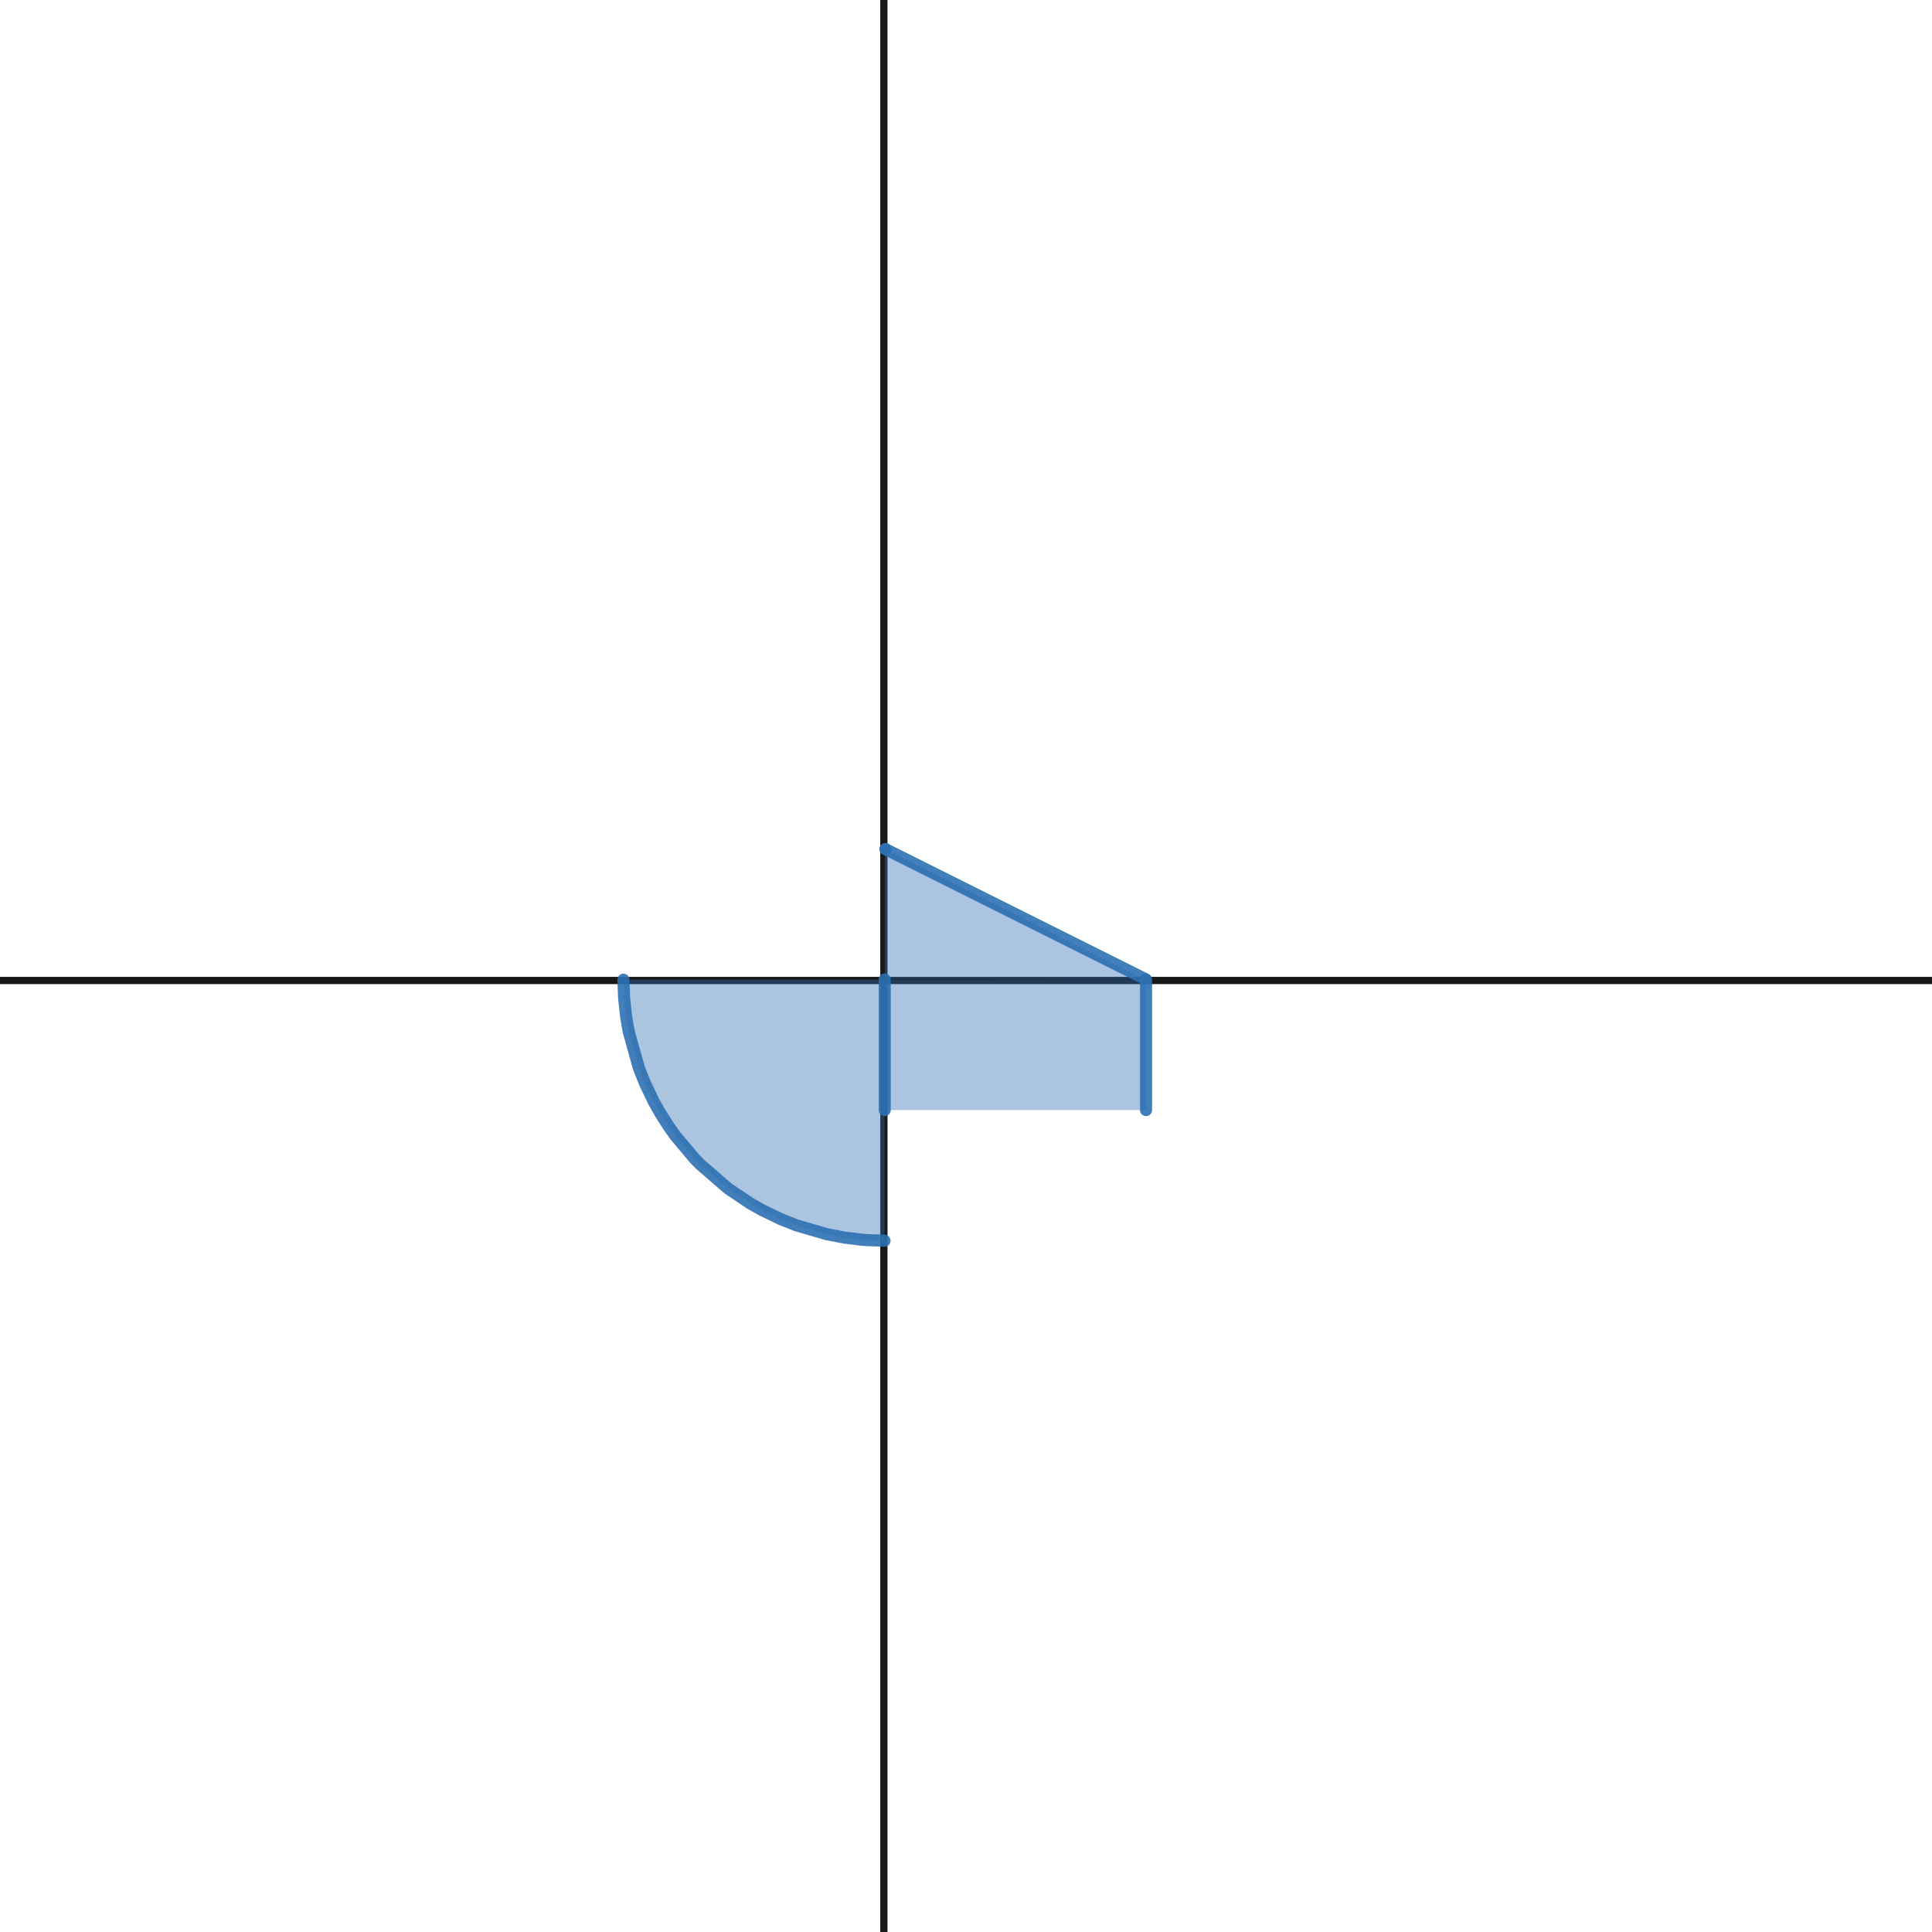 <svg version="1.1" xmlns="http://www.w3.org/2000/svg" xmlns:xlink="http://www.w3.org/1999/xlink" width="800" height="800"><rect width="100%" height="100%" fill="#333333" stroke="none"/><defs/><g transform="scale(2,2)"><g id="background-239b0fe0"><rect fill="white" stroke="none" x="0" y="0" width="400" height="400" class="dcg-svg-background"/></g><g id="background-images-239b0fe0"/><g id="graphpaper-239b0fe0"><g id="axis-239b0fe0"><g id="yaxis-239b0fe0"><title>Y axis</title><g><path fill="none" stroke="rgb(0,0,0)" class="dcg-svg-axis-line" paint-order="fill stroke markers" d=" M 183 0 L 183 400" stroke-opacity="0.9" stroke-miterlimit="10" stroke-width="1.5" stroke-dasharray=""/></g></g><g id="xaxis-239b0fe0"><title>X axis</title><g><path fill="none" stroke="rgb(0,0,0)" class="dcg-svg-axis-line" paint-order="fill stroke markers" d=" M 0 203 L 400 203" stroke-opacity="0.9" stroke-miterlimit="10" stroke-width="1.5" stroke-dasharray=""/></g></g><g><g><path fill="none" stroke="rgb(0,0,0)" class="dcg-svg-tickmark" paint-order="fill stroke markers" d="" stroke-opacity="0.9" stroke-miterlimit="2" stroke-width="1.5" stroke-dasharray=""/></g></g></g></g><g id="expressions-239b0fe0"><g id="sketch-239b0fe0"><title>Expression 1</title><path fill="#2d70b3" stroke="none" paint-order="stroke fill markers" d="" fill-opacity="0.4"/><path fill="#2d70b3" stroke="none" class="dcg-svg-region" paint-order="stroke fill markers" d=" M 183.38 175.83 L 237.024 202.747 L 183.191 202.637 L 183.191 175.83 L 183.38 175.83" fill-opacity="0.4"/><g><path fill="none" stroke="#2d70b3" class="dcg-svg-curve" paint-order="fill stroke markers" d=" M 183.38 175.83 L 183.38 175.83 L 236.993 202.637" stroke-linecap="round" stroke-linejoin="round" stroke-miterlimit="10" stroke-width="2.5" stroke-opacity="0.9" stroke-dasharray=""/></g><g><path fill="none" stroke="#2d70b3" class="dcg-svg-curve" paint-order="fill stroke markers" d=" M 183.301 175.791 L 183.301 175.791 L 183.38 175.83" stroke-linecap="round" stroke-linejoin="round" stroke-miterlimit="10" stroke-width="2.5" stroke-opacity="0.9" stroke-dasharray=""/></g></g><g id="sketch-239b0fe0"><title>Expression 3</title><path fill="#2d70b3" stroke="none" paint-order="stroke fill markers" d="" fill-opacity="0.4"/><path fill="#2d70b3" stroke="none" paint-order="stroke fill markers" d="" fill-opacity="0.4"/><path fill="#2d70b3" stroke="none" class="dcg-svg-region" paint-order="stroke fill markers" d=" M 183.177 229.827 L 183.177 202.778 L 237.276 202.778 L 237.276 229.827" fill-opacity="0.4"/><g><path fill="none" stroke="#2d70b3" class="dcg-svg-curve" paint-order="fill stroke markers" d=" M 183.177 229.827 L 183.177 229.827 L 183.177 202.778" stroke-linecap="round" stroke-linejoin="round" stroke-miterlimit="10" stroke-width="2.5" stroke-opacity="0.9" stroke-dasharray=""/></g><g><path fill="none" stroke="#2d70b3" class="dcg-svg-curve" paint-order="fill stroke markers" d=" M 237.276 229.827 L 237.276 229.827 L 237.276 202.778" stroke-linecap="round" stroke-linejoin="round" stroke-miterlimit="10" stroke-width="2.5" stroke-opacity="0.9" stroke-dasharray=""/></g></g><g id="sketch-239b0fe0"><title>Expression 4</title><path fill="#2d70b3" stroke="none" paint-order="stroke fill markers" d="" fill-opacity="0.4"/><path fill="#2d70b3" stroke="none" class="dcg-svg-region" paint-order="stroke fill markers" d=" M 129.433 202.781 L 130.127 202.856 L 130.731 202.802 L 131.445 202.856 L 131.61 202.802 L 132.324 202.856 L 132.489 202.802 L 133.203 202.856 L 133.368 202.802 L 134.082 202.856 L 134.247 202.802 L 134.961 202.856 L 135.126 202.802 L 135.84 202.856 L 136.005 202.802 L 136.719 202.856 L 136.884 202.802 L 137.598 202.856 L 137.762 202.802 L 138.477 202.856 L 138.641 202.802 L 139.355 202.856 L 139.52 202.802 L 140.234 202.856 L 140.399 202.802 L 141.113 202.856 L 141.278 202.802 L 141.992 202.856 L 142.157 202.802 L 142.871 202.856 L 143.036 202.802 L 143.75 202.856 L 143.915 202.802 L 144.629 202.856 L 144.794 202.802 L 145.508 202.856 L 145.673 202.802 L 146.387 202.856 L 146.552 202.802 L 147.266 202.856 L 147.43 202.802 L 148.145 202.856 L 148.309 202.802 L 149.023 202.856 L 149.188 202.802 L 149.902 202.856 L 150.067 202.802 L 150.781 202.856 L 150.946 202.802 L 151.66 202.856 L 151.825 202.802 L 152.539 202.856 L 152.704 202.802 L 153.418 202.856 L 153.583 202.802 L 154.297 202.856 L 154.462 202.802 L 155.176 202.856 L 155.341 202.802 L 156.055 202.856 L 156.219 202.802 L 156.934 202.856 L 157.098 202.802 L 157.812 202.856 L 157.977 202.802 L 158.691 202.856 L 158.856 202.802 L 159.57 202.856 L 159.735 202.802 L 160.449 202.856 L 160.614 202.802 L 161.328 202.856 L 161.493 202.802 L 162.207 202.856 L 162.372 202.802 L 163.086 202.856 L 163.251 202.802 L 163.965 202.856 L 164.13 202.802 L 164.844 202.856 L 165.009 202.802 L 165.723 202.856 L 165.887 202.802 L 166.602 202.856 L 166.766 202.802 L 167.48 202.856 L 167.645 202.802 L 168.359 202.856 L 168.524 202.802 L 169.238 202.856 L 169.403 202.802 L 170.117 202.856 L 170.282 202.802 L 170.996 202.856 L 171.161 202.802 L 171.875 202.856 L 172.04 202.802 L 172.754 202.856 L 172.919 202.802 L 173.633 202.856 L 173.798 202.802 L 174.512 202.856 L 174.677 202.802 L 175.391 202.856 L 175.555 202.802 L 176.27 202.856 L 176.434 202.802 L 177.148 202.856 L 177.313 202.802 L 178.027 202.856 L 178.192 202.802 L 178.906 202.856 L 179.071 202.802 L 179.785 202.856 L 179.95 202.802 L 180.664 202.856 L 180.829 202.802 L 181.543 202.856 L 181.708 202.802 L 182.422 202.856 L 182.587 202.802 L 183.136 202.802 L 183.136 256.877 L 179.401 256.745 L 178.484 256.673 L 174.967 256.25 L 171.147 255.522 L 164.844 253.675 L 161.652 252.41 L 157.812 250.562 L 155.43 249.219 L 150.781 246.104 L 144.915 241.023 L 143.75 239.82 L 139.838 235.156 L 138.537 233.338 L 136.719 230.496 L 135.384 228.125 L 133.534 224.278 L 132.274 221.094 L 130.168 213.582 L 129.639 210.547 L 129.211 206.554 L 129.079 202.836 L 129.433 202.781" fill-opacity="0.4"/><g><path fill="none" stroke="#2d70b3" class="dcg-svg-curve" paint-order="fill stroke markers" d=" M 183.136 256.877 L 183.136 256.877 L 179.401 256.745 L 178.484 256.673 L 174.967 256.25 L 171.147 255.522 L 164.844 253.675 L 161.652 252.41 L 157.812 250.562 L 155.43 249.219 L 150.781 246.104 L 144.915 241.023 L 143.75 239.82 L 139.838 235.156 L 138.537 233.338 L 136.719 230.496 L 135.384 228.125 L 133.534 224.278 L 132.274 221.094 L 130.168 213.582 L 129.639 210.547 L 129.211 206.554 L 129.079 202.836" stroke-linecap="round" stroke-linejoin="round" stroke-miterlimit="10" stroke-width="2.5" stroke-opacity="0.9" stroke-dasharray=""/></g></g></g><g id="labels-239b0fe0"/></g></svg>